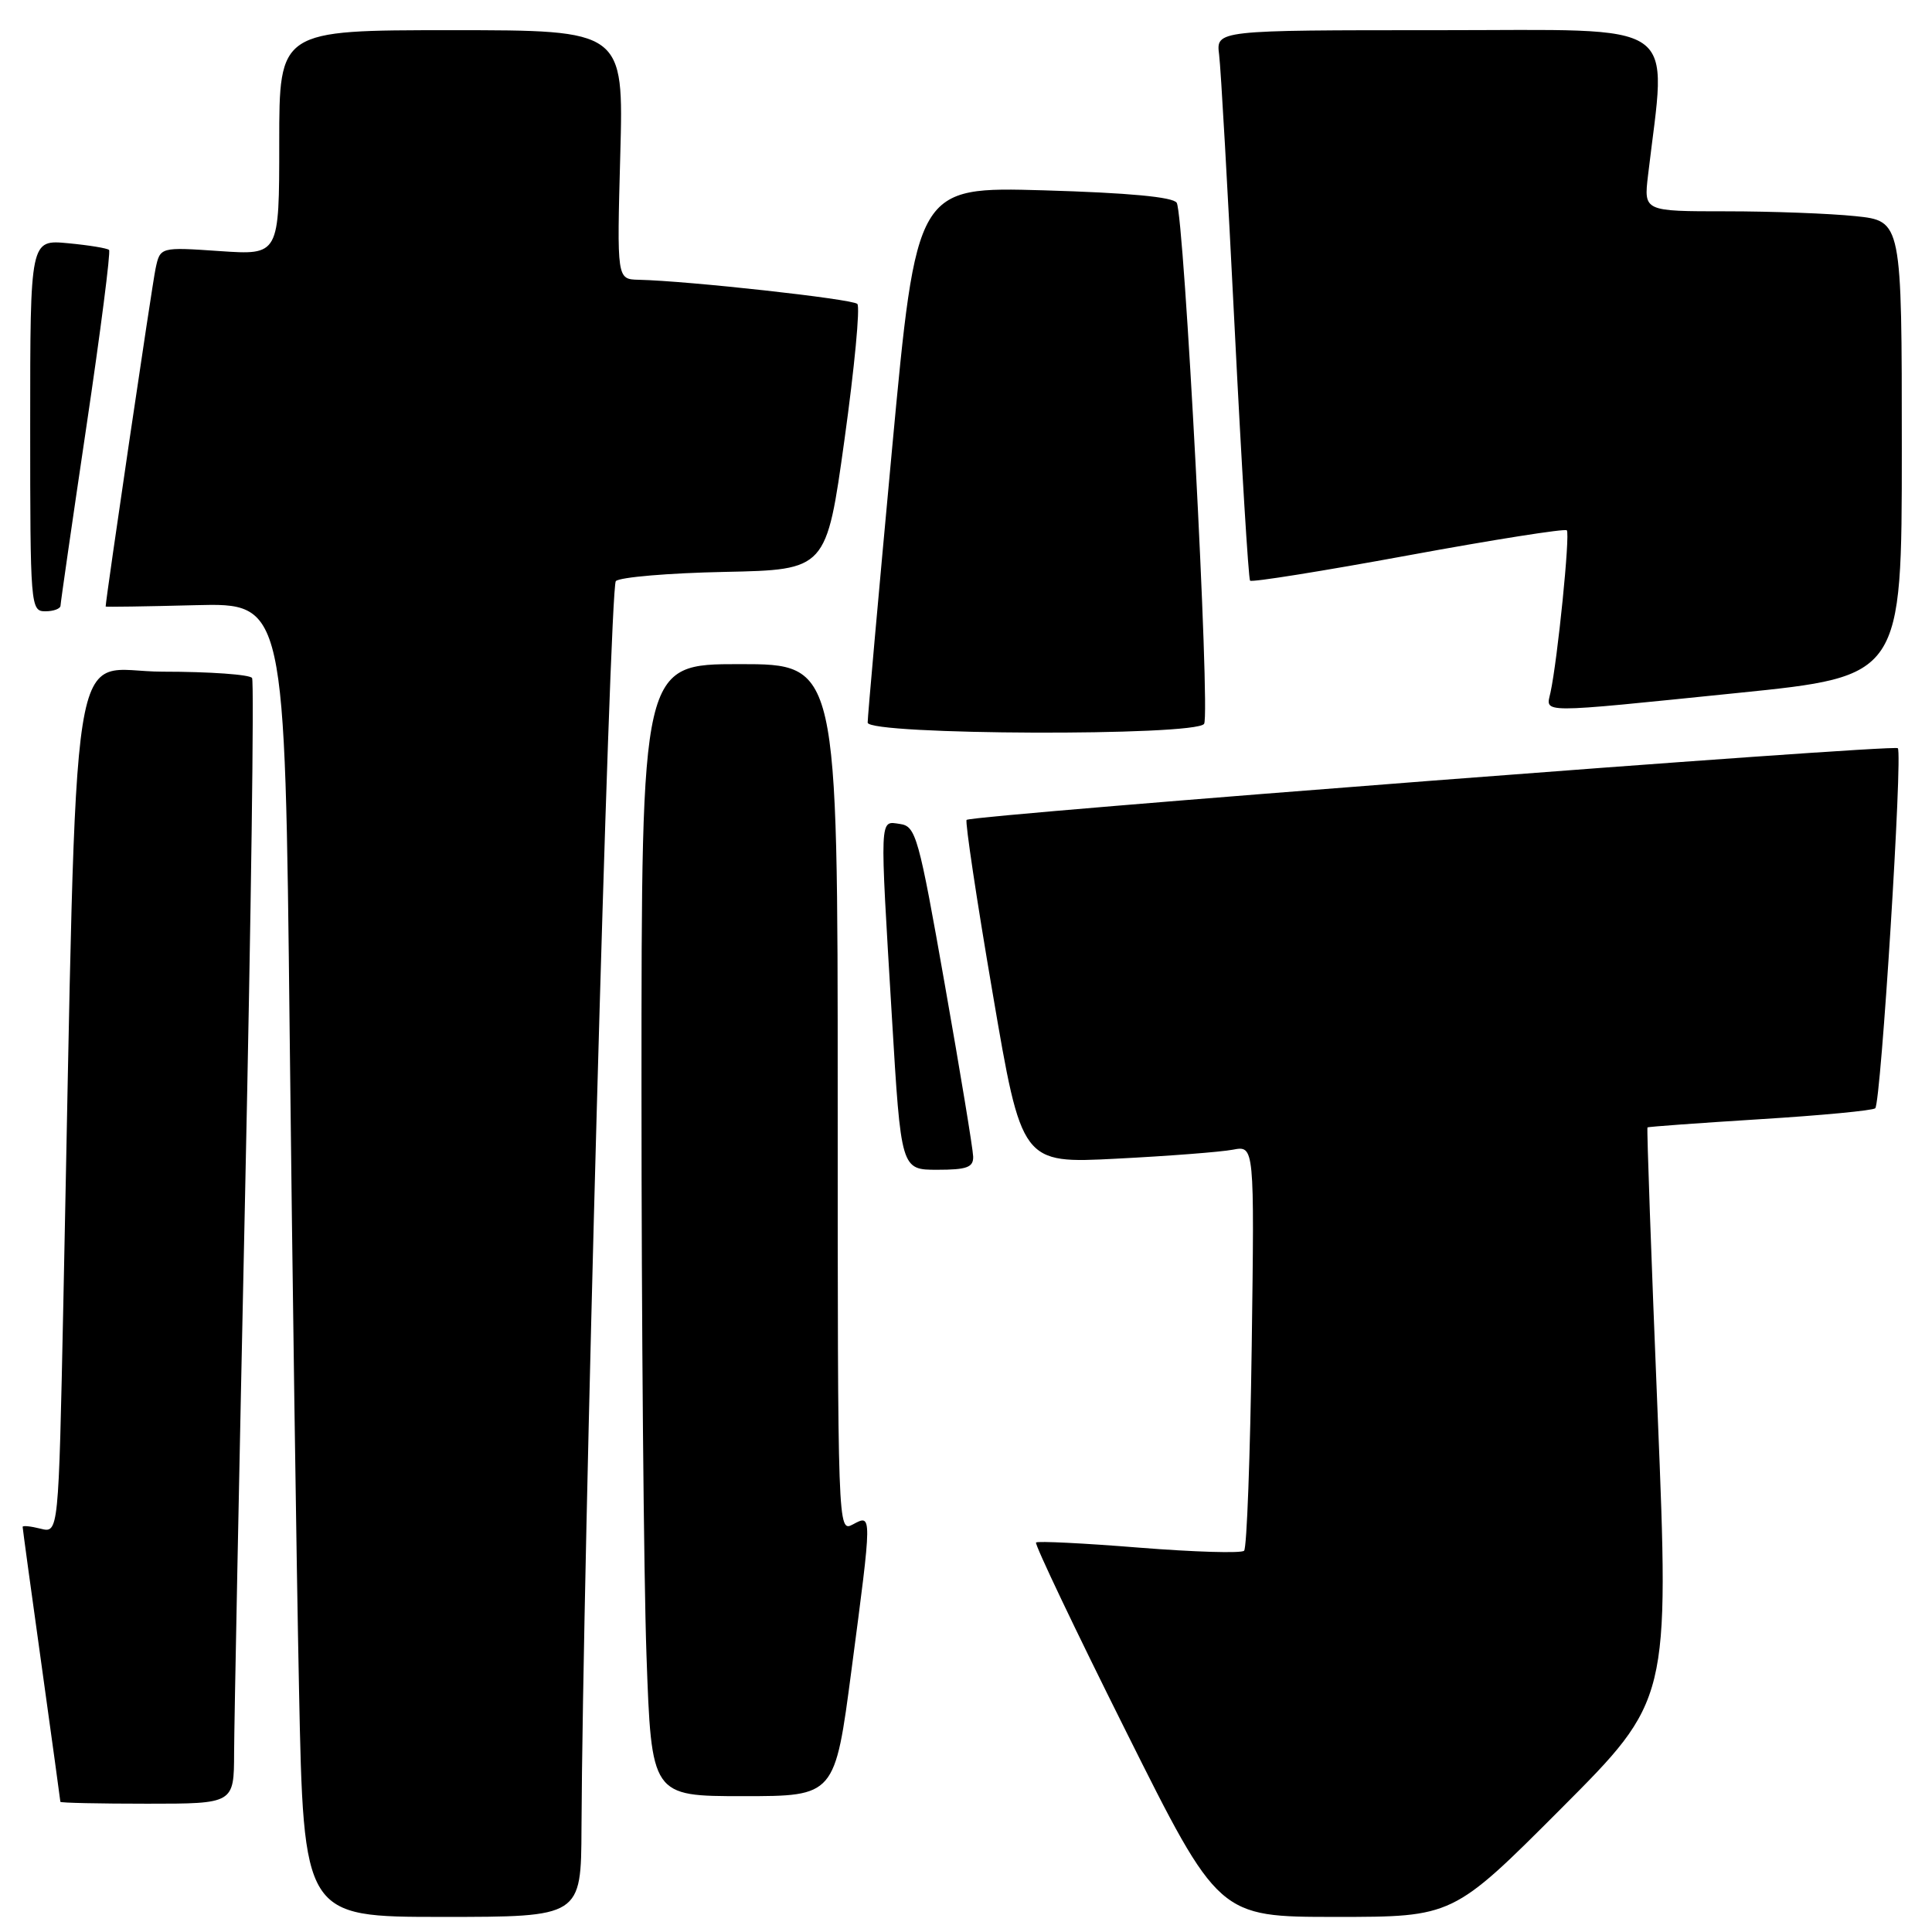 <?xml version="1.0" encoding="UTF-8" standalone="no"?>
<!DOCTYPE svg PUBLIC "-//W3C//DTD SVG 1.1//EN" "http://www.w3.org/Graphics/SVG/1.1/DTD/svg11.dtd" >
<svg xmlns="http://www.w3.org/2000/svg" xmlns:xlink="http://www.w3.org/1999/xlink" version="1.1" viewBox="0 0 256 256">
 <g >
 <path fill="currentColor"
d=" M 77.05 242.25 C 77.20 208.09 80.78 77.82 81.60 77.00 C 82.12 76.48 88.61 75.93 96.02 75.78 C 109.50 75.50 109.50 75.50 111.90 58.24 C 113.22 48.74 113.99 40.65 113.60 40.27 C 112.95 39.62 91.24 37.22 84.62 37.07 C 81.74 37.00 81.74 37.00 82.19 20.50 C 82.64 4.00 82.64 4.00 59.82 4.00 C 37.00 4.00 37.00 4.00 37.00 18.91 C 37.00 33.81 37.00 33.81 29.11 33.27 C 21.22 32.73 21.22 32.73 20.61 35.61 C 20.16 37.70 14.01 79.36 14.00 80.37 C 14.00 80.44 19.34 80.36 25.88 80.19 C 37.76 79.89 37.76 79.89 38.38 136.69 C 38.73 167.94 39.28 207.11 39.62 223.75 C 40.23 254.00 40.23 254.00 58.61 254.00 C 77.00 254.00 77.00 254.00 77.05 242.25 Z  M 206.86 239.64 C 221.19 225.28 221.19 225.28 219.65 187.42 C 218.80 166.60 218.19 149.48 218.30 149.39 C 218.41 149.29 225.12 148.81 233.22 148.30 C 241.32 147.80 248.18 147.15 248.48 146.85 C 249.24 146.09 252.14 99.81 251.47 99.14 C 250.92 98.59 128.84 107.98 128.08 108.64 C 127.86 108.84 129.40 119.16 131.53 131.59 C 135.38 154.18 135.38 154.18 147.94 153.53 C 154.85 153.18 161.79 152.64 163.36 152.34 C 166.22 151.79 166.22 151.79 165.86 178.31 C 165.66 192.90 165.21 205.13 164.85 205.48 C 164.49 205.84 158.23 205.65 150.93 205.07 C 143.63 204.48 137.49 204.18 137.28 204.39 C 137.07 204.60 142.42 215.85 149.19 229.39 C 161.48 254.00 161.48 254.00 177.00 254.00 C 192.53 254.00 192.53 254.00 206.86 239.64 Z  M 31.02 232.25 C 31.03 228.54 31.69 195.17 32.48 158.09 C 33.27 121.02 33.69 90.30 33.40 89.84 C 33.12 89.38 27.79 89.00 21.56 89.00 C 8.89 89.00 10.31 79.97 8.39 172.83 C 7.76 203.16 7.76 203.16 5.38 202.56 C 4.07 202.23 3.00 202.12 3.00 202.32 C 3.00 202.52 4.12 210.74 5.50 220.59 C 6.87 230.44 8.00 238.61 8.00 238.75 C 8.00 238.89 13.18 239.00 19.50 239.00 C 31.00 239.00 31.00 239.00 31.02 232.25 Z  M 112.83 221.25 C 115.58 200.41 115.57 200.62 113.00 202.00 C 111.01 203.06 111.00 202.76 111.00 145.54 C 111.00 88.00 111.00 88.00 98.00 88.00 C 85.00 88.00 85.00 88.00 85.00 144.25 C 85.00 175.19 85.30 208.94 85.66 219.25 C 86.32 238.00 86.32 238.00 98.47 238.00 C 110.63 238.00 110.63 238.00 112.83 221.25 Z  M 128.95 153.25 C 128.93 152.29 127.24 142.05 125.20 130.50 C 121.73 110.79 121.36 109.48 119.25 109.18 C 116.51 108.79 116.56 107.72 118.18 134.75 C 119.39 155.00 119.39 155.00 124.20 155.00 C 128.12 155.00 128.99 154.68 128.95 153.25 Z  M 159.55 95.91 C 160.39 94.57 156.91 28.47 155.92 26.87 C 155.44 26.10 149.55 25.55 138.32 25.22 C 121.44 24.74 121.44 24.74 118.19 59.62 C 116.41 78.80 114.96 95.06 114.97 95.75 C 115.01 97.41 158.53 97.57 159.55 95.91 Z  M 230.25 91.82 C 252.00 89.61 252.00 89.61 252.00 59.45 C 252.00 29.28 252.00 29.28 245.85 28.64 C 242.47 28.29 234.78 28.00 228.76 28.00 C 217.81 28.00 217.81 28.00 218.37 23.25 C 220.84 2.28 223.31 4.00 190.66 4.00 C 161.13 4.00 161.13 4.00 161.54 7.25 C 161.77 9.04 162.69 25.35 163.60 43.50 C 164.51 61.65 165.43 76.70 165.64 76.94 C 165.86 77.18 175.29 75.67 186.59 73.59 C 197.89 71.51 207.35 70.02 207.61 70.27 C 208.07 70.73 206.39 87.40 205.45 91.75 C 204.84 94.56 203.42 94.55 230.25 91.82 Z  M 8.02 80.25 C 8.03 79.84 9.57 69.16 11.45 56.51 C 13.33 43.87 14.68 33.34 14.45 33.12 C 14.23 32.89 11.78 32.49 9.02 32.23 C 4.00 31.75 4.00 31.75 4.00 56.37 C 4.00 80.33 4.05 81.00 6.00 81.00 C 7.10 81.00 8.01 80.66 8.02 80.25 Z "/>
</g>
</svg>